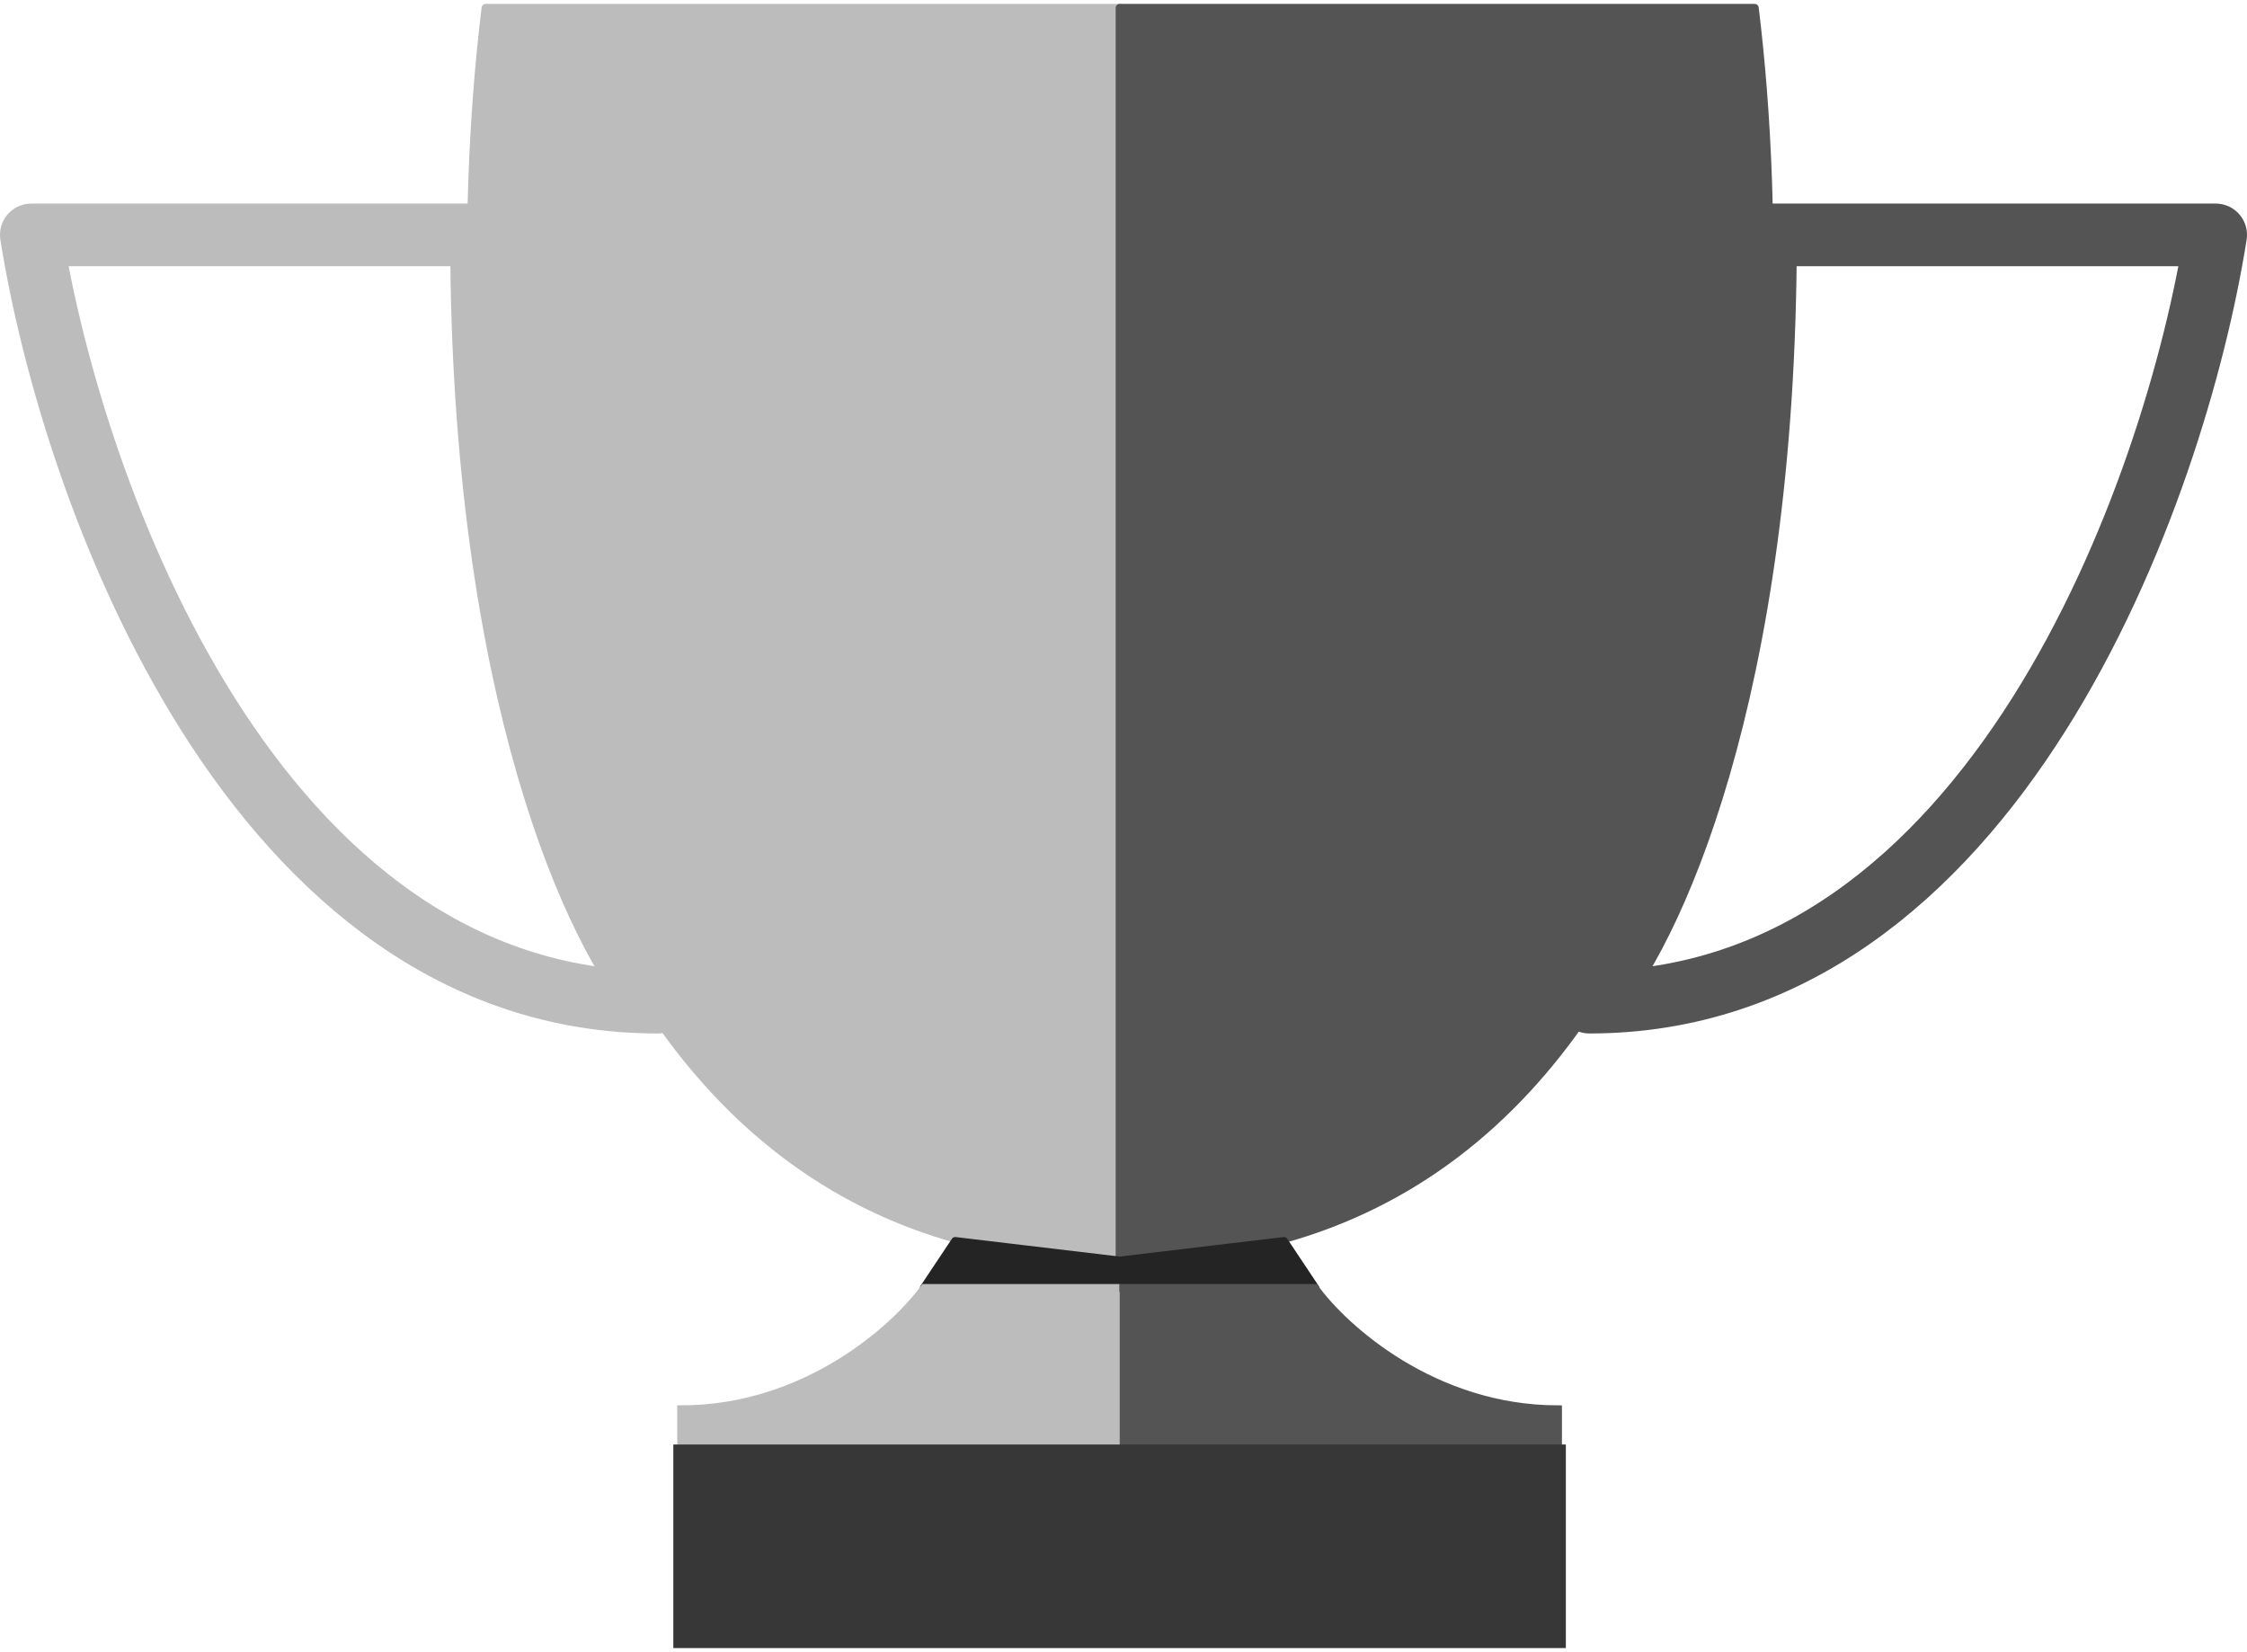 <svg width="287" height="211" viewBox="0 0 287 211" fill="none" xmlns="http://www.w3.org/2000/svg">
<path d="M62.014 1H143.147V161C62.519 161 55.464 54.333 62.014 1Z" fill="#BCBCBC" stroke="#BCBCBC" stroke-linejoin="round"/>
<path d="M224.132 1H143V161C223.628 161 230.683 54.333 224.132 1Z" fill="#545454" stroke="#545454" stroke-linejoin="round"/>
<path d="M118 164.5L122 158.5L143 161L164 158.5L168 164.5H118Z" fill="#242424" stroke="#242424" stroke-linejoin="round"/>
<path d="M87 180C102.886 180 114.326 169.667 118.06 164.5H142.5V184.5H87V180Z" fill="#BCBCBC" stroke="#BCBCBC"/>
<path d="M199 180C183.114 180 171.674 169.667 167.94 164.5H143.5V184.5H199V180Z" fill="#545454" stroke="#545454"/>
<path d="M199.5 185H86.5V210H199.5V185Z" fill="#373737" stroke="#373737"/>
<path d="M4 30H61.5C61.5 88.8 76.5 119.833 84 128C32.4 128 9.167 62.667 4 30Z" stroke="#BCBCBC" stroke-width="8" stroke-linejoin="round"/>
<path d="M283 30H225.5C225.5 88.8 210.5 119.833 203 128C254.6 128 277.833 62.667 283 30Z" stroke="#545454" stroke-width="8" stroke-linejoin="round"/>
</svg>

